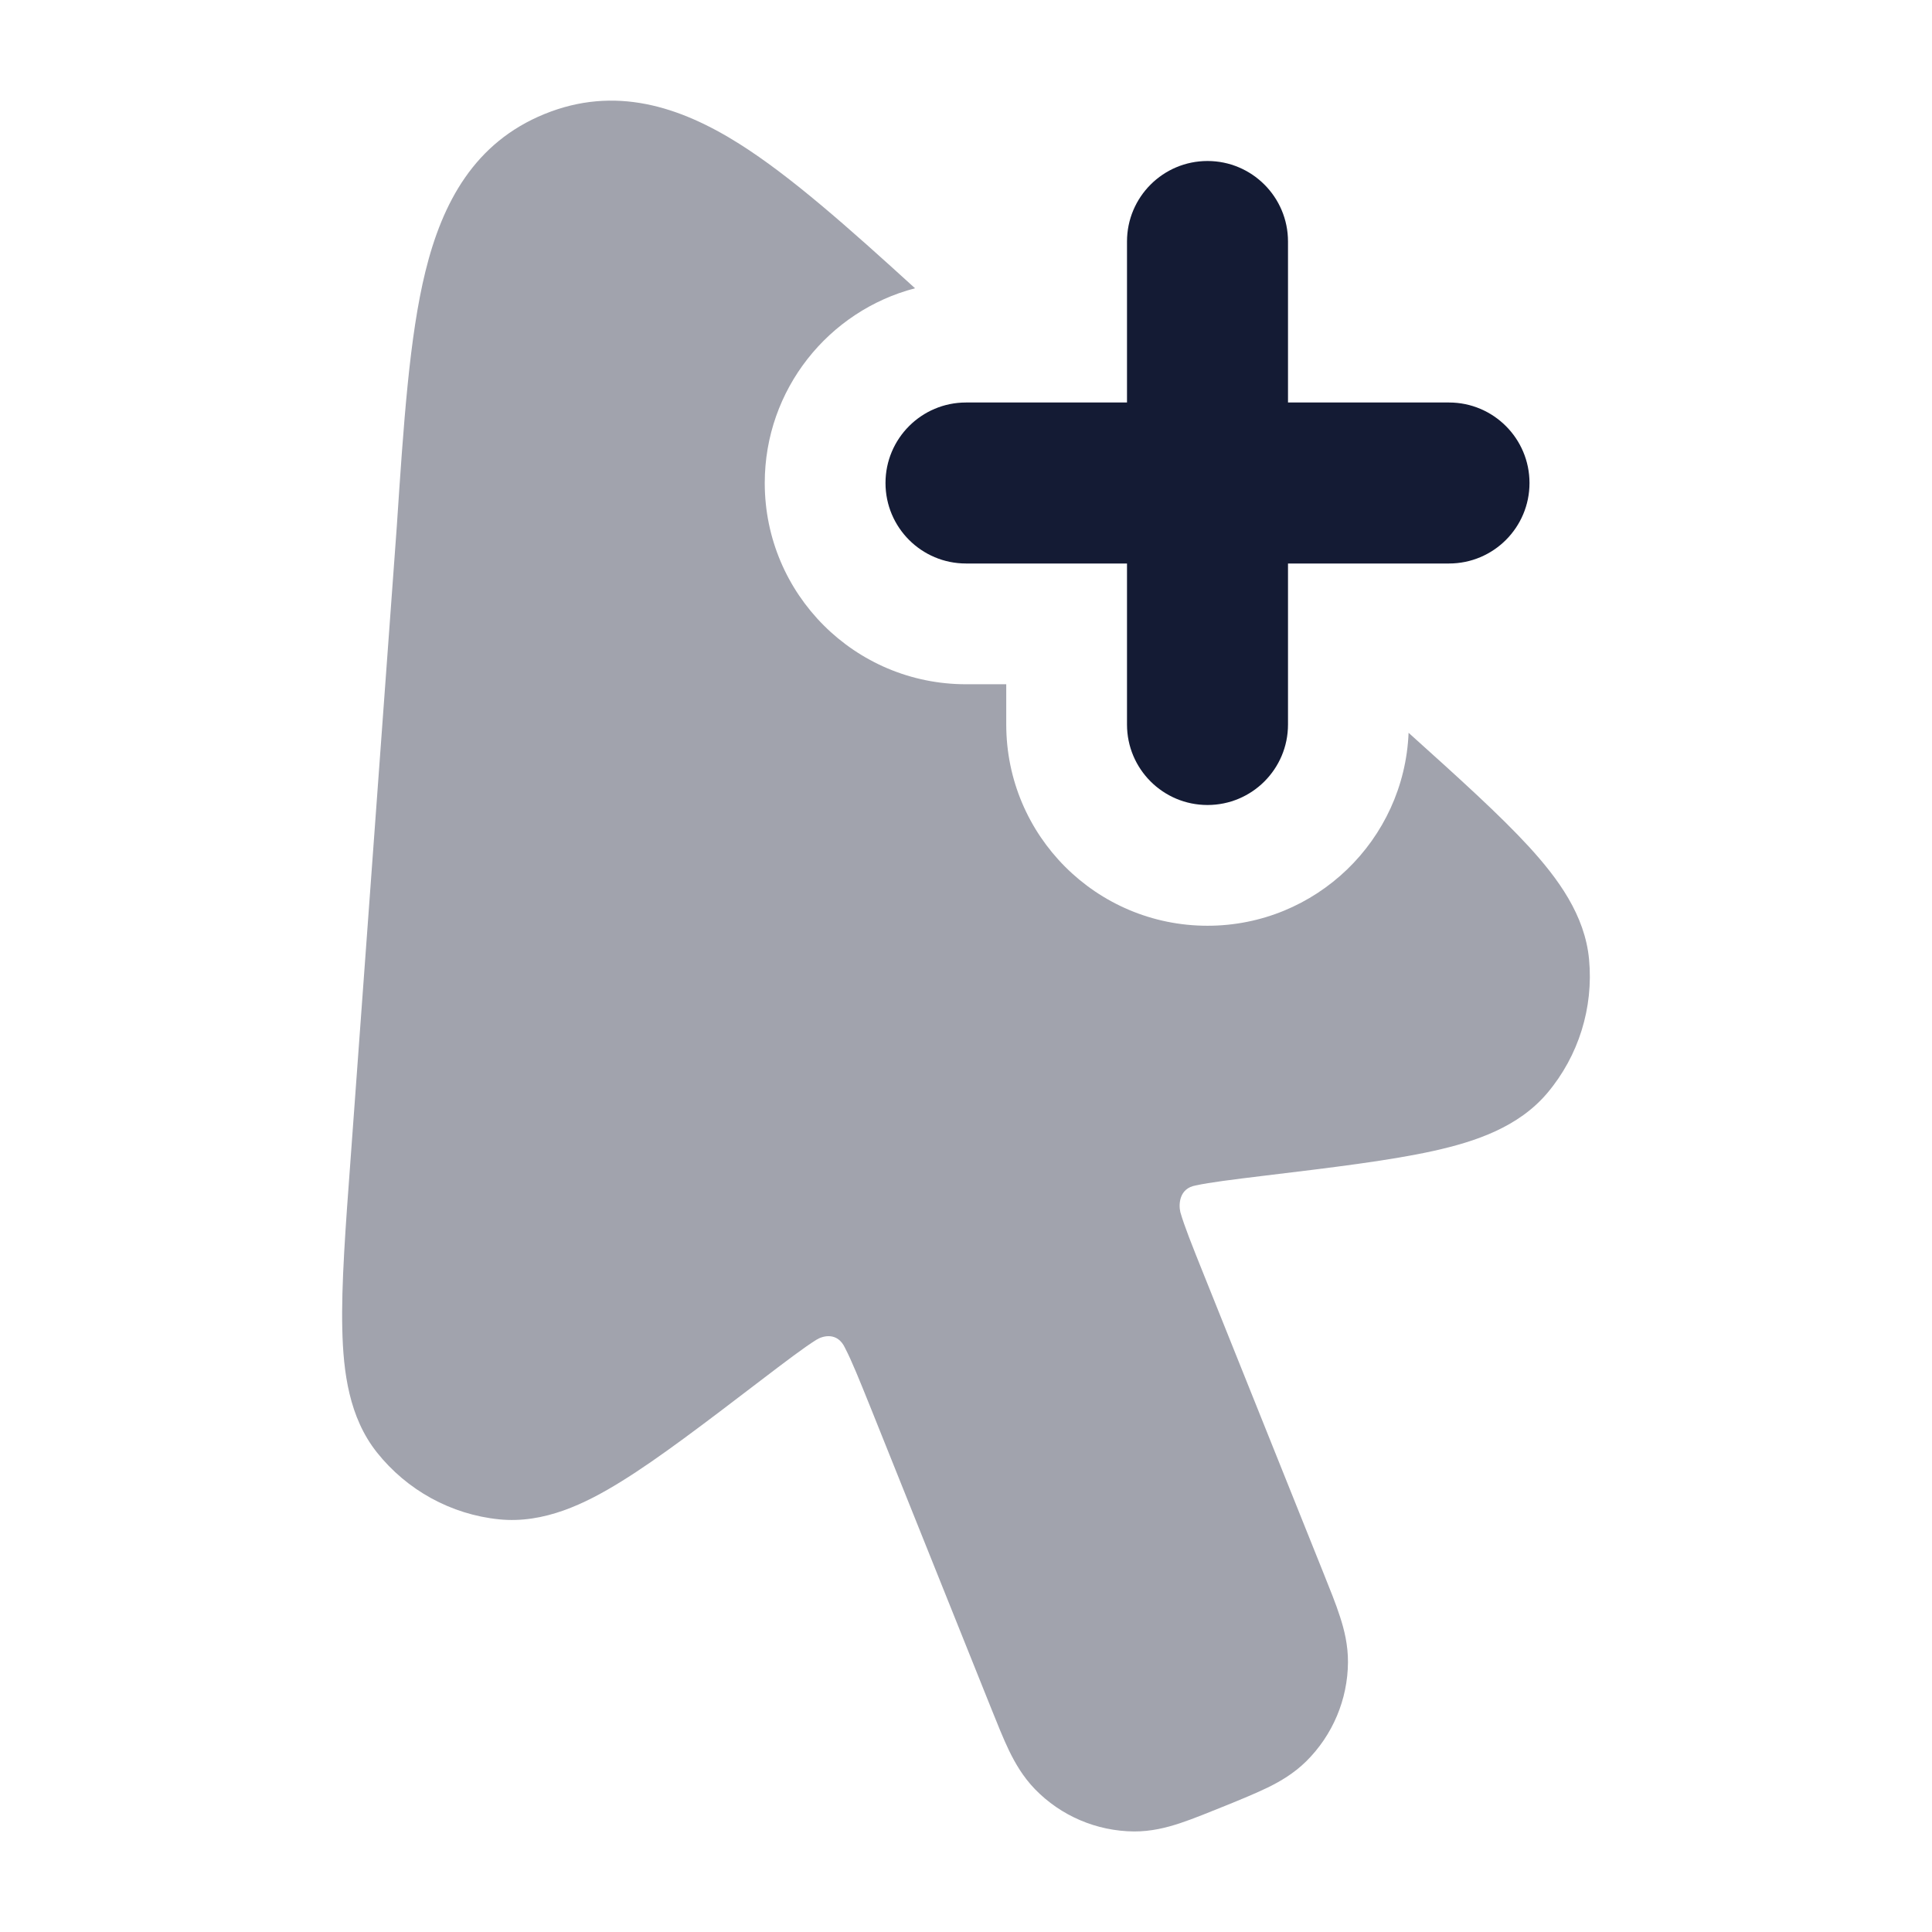 <svg width="24" height="24" viewBox="0 0 24 24" fill="none" xmlns="http://www.w3.org/2000/svg">
<path fill-rule="evenodd" clip-rule="evenodd" d="M15 2C15.552 2 16 2.448 16 3V5H18C18.552 5 19 5.448 19 6C19 6.553 18.552 7 18 7H16V9C16 9.553 15.552 10 15 10C14.448 10 14 9.553 14 9V7H12C11.448 7 11 6.553 11 6C11 5.448 11.448 5 12 5H14V3C14 2.448 14.448 2 15 2Z" fill="#141B34"/>
<path opacity="0.4" d="M11.367 3.581C10.538 2.826 9.824 2.191 9.186 1.788C8.441 1.318 7.637 1.061 6.765 1.416C5.895 1.77 5.496 2.514 5.285 3.371C5.085 4.183 5.014 5.263 4.929 6.542L4.357 14.372C4.292 15.248 4.239 15.96 4.252 16.509C4.264 17.047 4.337 17.607 4.681 18.041C5.055 18.512 5.603 18.814 6.202 18.874C6.755 18.929 7.264 18.685 7.72 18.402C8.184 18.115 8.75 17.683 9.444 17.153C9.76 16.912 9.988 16.739 10.14 16.644C10.22 16.593 10.404 16.542 10.498 16.746C10.581 16.906 10.673 17.134 10.822 17.504L12.312 21.22C12.391 21.417 12.463 21.597 12.534 21.745C12.611 21.903 12.708 22.072 12.856 22.225C13.179 22.558 13.622 22.747 14.087 22.751C14.3 22.752 14.49 22.704 14.657 22.649C14.812 22.598 15.031 22.509 15.226 22.43C15.421 22.351 15.6 22.277 15.747 22.206C15.905 22.129 16.073 22.03 16.225 21.881C16.555 21.555 16.742 21.112 16.745 20.649C16.746 20.436 16.7 20.247 16.645 20.08C16.595 19.924 16.522 19.744 16.443 19.547L14.953 15.831C14.804 15.46 14.713 15.232 14.663 15.059C14.64 14.963 14.646 14.762 14.854 14.726C15.028 14.688 15.311 14.653 15.705 14.605C16.57 14.501 17.275 14.415 17.808 14.297C18.331 14.181 18.865 14.001 19.223 13.576C19.61 13.116 19.796 12.518 19.74 11.919C19.689 11.368 19.355 10.914 18.992 10.517C18.632 10.125 18.123 9.665 17.498 9.103C17.444 10.436 16.346 11.5 15 11.5C13.619 11.5 12.5 10.381 12.5 9V8.5H12C10.619 8.5 9.5 7.381 9.5 6C9.5 4.838 10.293 3.861 11.367 3.581Z" fill="#141B34"/>
</svg>
